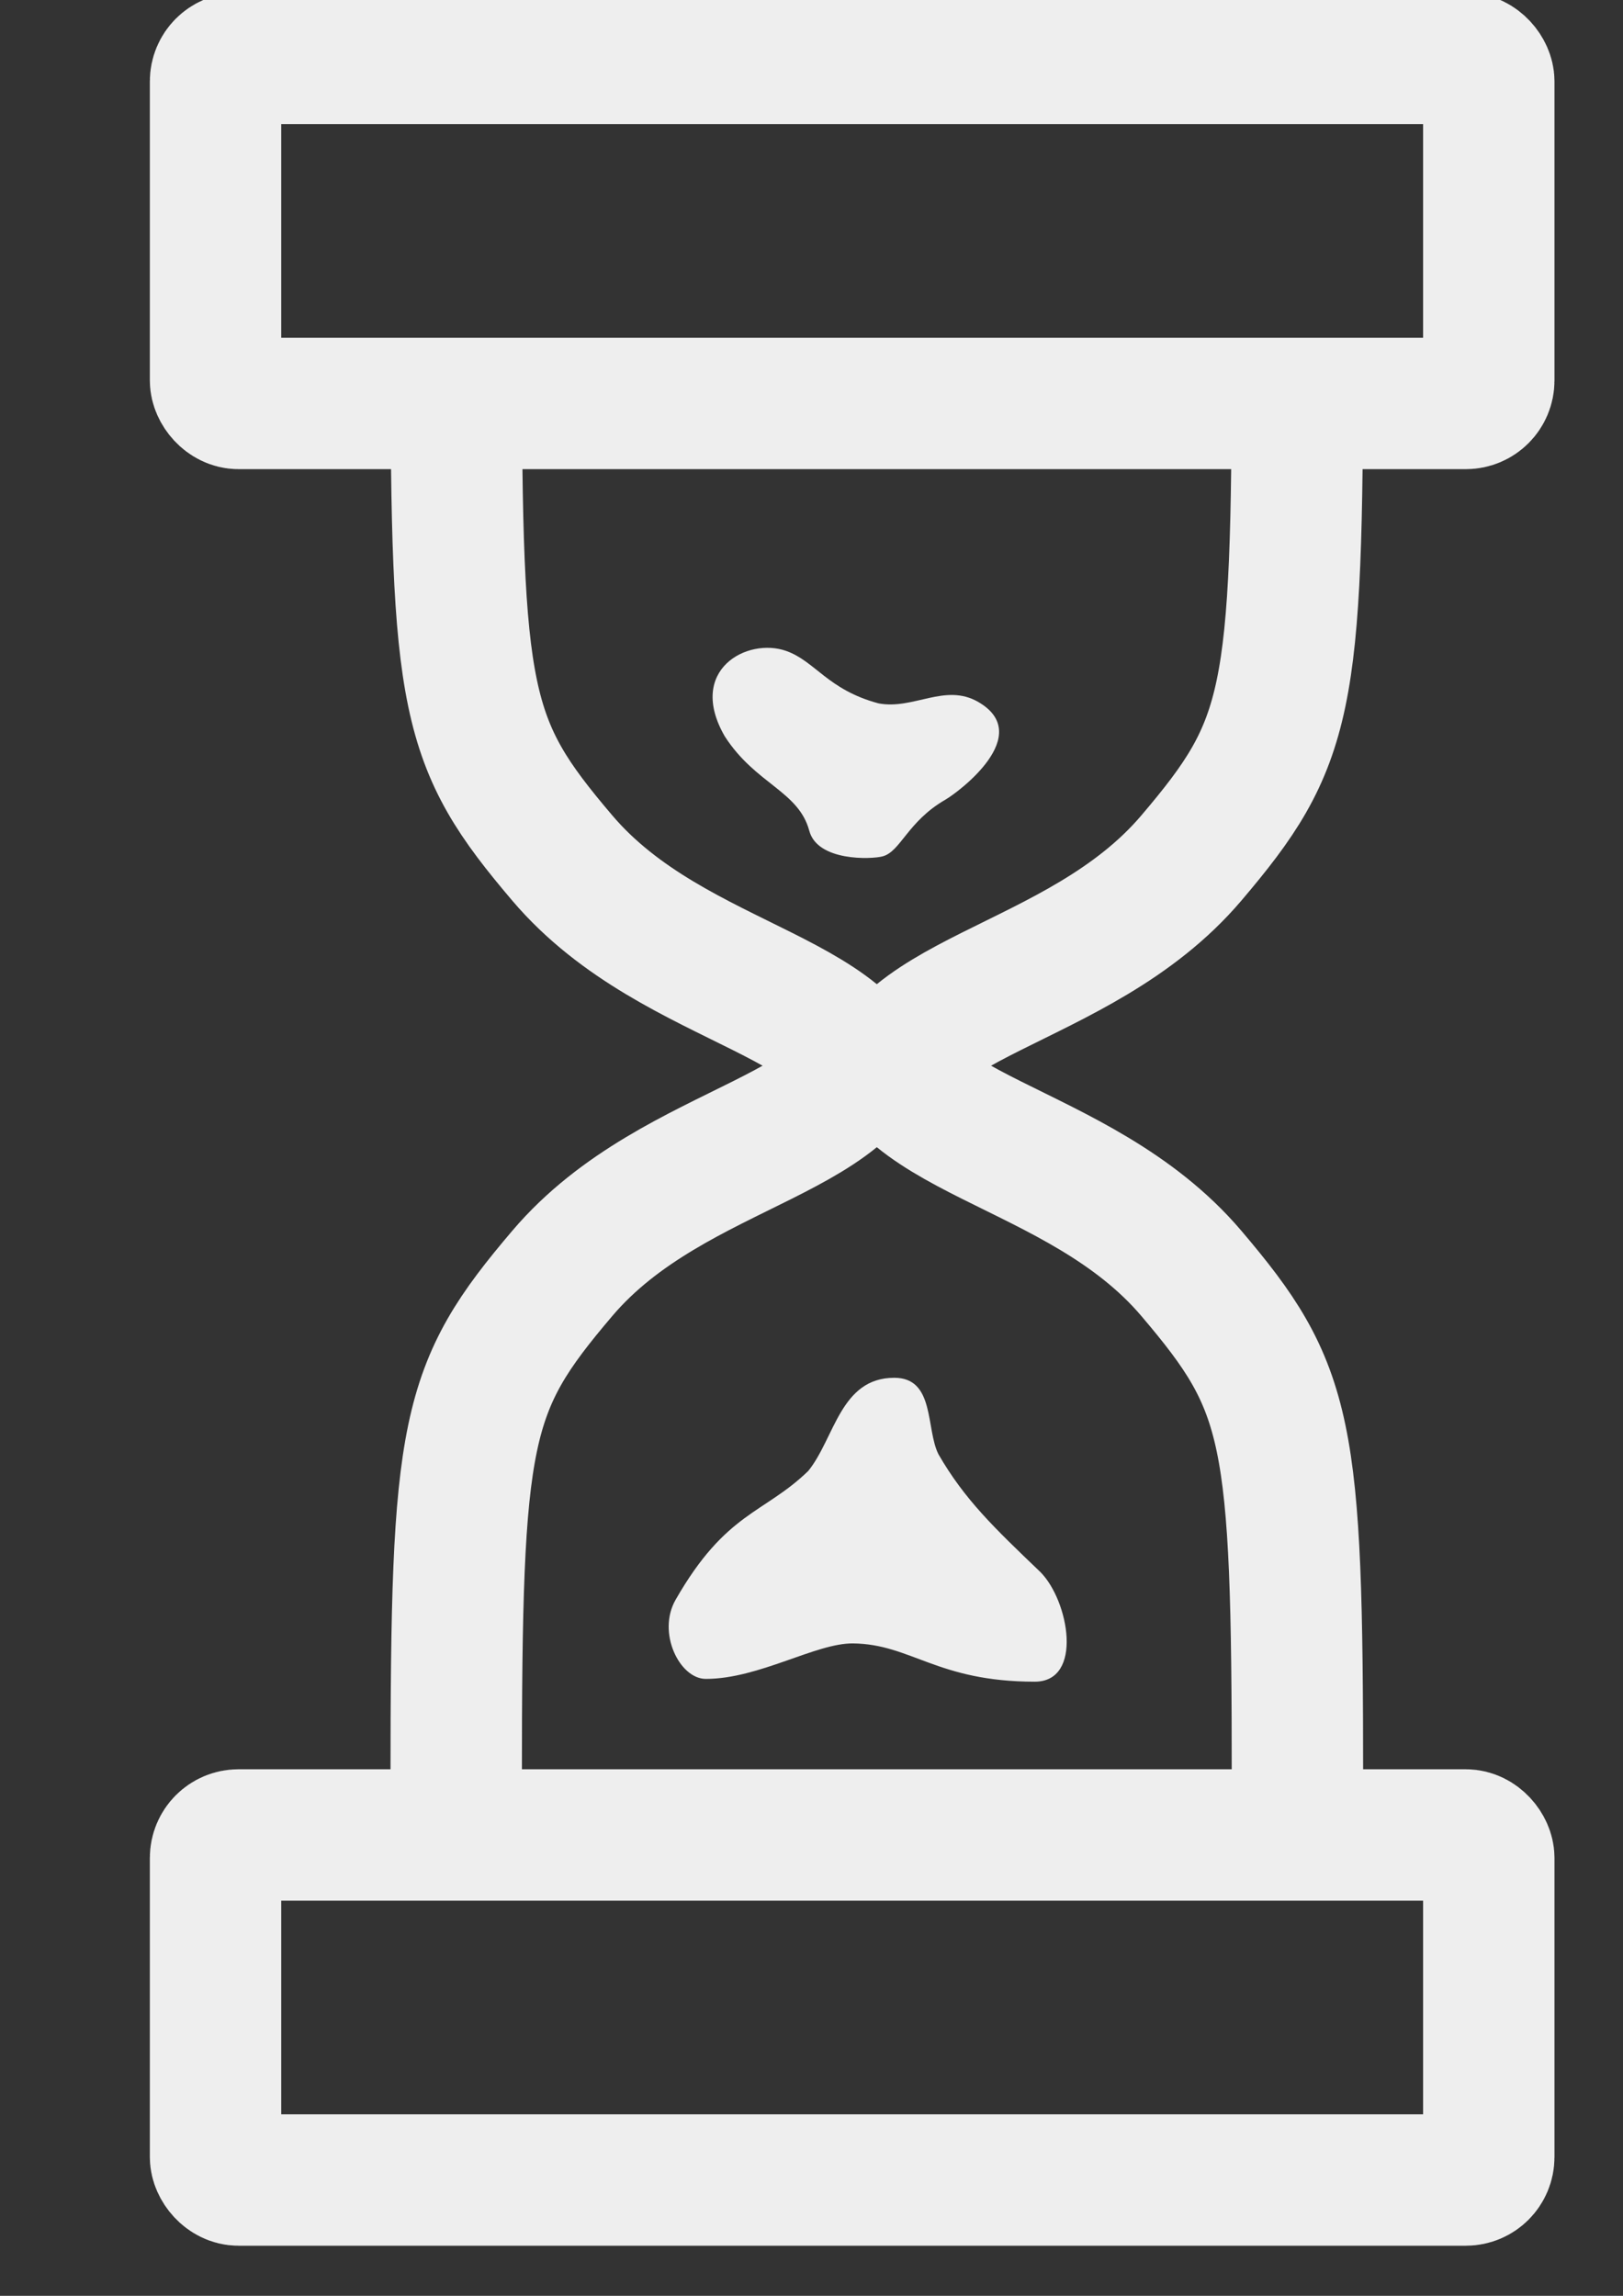 <?xml version="1.0" encoding="UTF-8" standalone="no"?>
<svg
   xmlns:dc="http://purl.org/dc/elements/1.1/"
   xmlns:cc="http://creativecommons.org/ns#"
   xmlns:rdf="http://www.w3.org/1999/02/22-rdf-syntax-ns#"
   xmlns:svg="http://www.w3.org/2000/svg"
   xmlns="http://www.w3.org/2000/svg"
   xmlns:sodipodi="http://sodipodi.sourceforge.net/DTD/sodipodi-0.dtd"
   xmlns:inkscape="http://www.inkscape.org/namespaces/inkscape"
   width="210mm"
   height="297mm"
   viewBox="0 0 210 297"
   version="1.1"
   id="svg8"
   inkscape:version="1.0.2-2 (e86c870879, 2021-01-15)"
   sodipodi:docname="clepsydra.svg">
  <rect x="0" y="0" width="210" height="297" fill="#333333" stroke="none"/>
  <defs
     id="defs2" />
  <sodipodi:namedview
     id="base"
     pagecolor="#ffffff"
     bordercolor="#666666"
     borderopacity="1.0"
     inkscape:pageopacity="0.0"
     inkscape:pageshadow="2"
     inkscape:zoom="0.49497475"
     inkscape:cx="321.06228"
     inkscape:cy="616.12614"
     inkscape:document-units="mm"
     inkscape:current-layer="layer1"
     inkscape:document-rotation="0"
     showgrid="false"
     inkscape:window-width="1465"
     inkscape:window-height="967"
     inkscape:window-x="137"
     inkscape:window-y="44"
     inkscape:window-maximized="0" />
  <g
     inkscape:label="Warstwa 1"
     inkscape:groupmode="layer"
     id="layer1">
    <g
       id="g879" />
    <rect
       style="fill:none;stroke:#eeeeee;stroke-width:17;stroke-linejoin:round;stroke-miterlimit:4;stroke-dasharray:none;stroke-opacity:1"
       id="rect847-9"
       width="164.746"
       height="44.637"
       x="27.888"
       y="237.383"
       rx="2.968"
       ry="2.968" />
    <path
       style="fill:none;stroke:#eeeeee;stroke-width:17;stroke-linecap:butt;stroke-linejoin:miter;stroke-miterlimit:4;stroke-dasharray:none;stroke-opacity:1"
       d="m 59.027,230.452 c 0,-45.65 1.075,-50.838 13.732,-65.725 14.744,-17.341 40.693,-17.591 40.693,-33.158"
       id="path855-3"
       sodipodi:nodetypes="csc" />
    <path
       style="fill:none;stroke:#eeeeee;stroke-width:17;stroke-linecap:butt;stroke-linejoin:miter;stroke-miterlimit:4;stroke-dasharray:none;stroke-opacity:1"
       d="m 59.027,45.28 c 0,45.65 1.075,50.838 13.732,65.725 14.744,17.341 40.693,17.591 40.693,33.158"
       id="path855-6-0"
       sodipodi:nodetypes="csc" />
    <path
       style="fill:none;stroke:#eeeeee;stroke-width:17;stroke-linecap:butt;stroke-linejoin:miter;stroke-miterlimit:4;stroke-dasharray:none;stroke-opacity:1"
       d="m 167.876,45.28 c 0,45.65 -1.075,50.838 -13.732,65.725 -14.744,17.341 -40.693,17.591 -40.693,33.158"
       id="path881-9"
       sodipodi:nodetypes="csc" />
    <path
       style="fill:none;stroke:#eeeeee;stroke-width:17;stroke-linecap:butt;stroke-linejoin:miter;stroke-miterlimit:4;stroke-dasharray:none;stroke-opacity:1"
       d="m 167.876,230.452 c 0,-45.65 -1.075,-50.838 -13.732,-65.725 -14.744,-17.341 -40.693,-17.591 -40.693,-33.158"
       id="path883-4"
       sodipodi:nodetypes="csc" />
    <path
       style="fill:#eeeeee;fill-opacity:1;stroke:none;stroke-width:2.335;stroke-linecap:butt;stroke-linejoin:miter;stroke-miterlimit:4;stroke-dasharray:none;stroke-opacity:1"
       d="m 91.322,217.193 c 6.896,0 14.251,-4.653 19.073,-4.591 7.514,0.097 10.86,4.95 23.495,4.95 6.315,0 4.425,-10.484 0.715,-14.194 -5.955,-5.702 -9.788,-9.353 -13.173,-15.215 -1.664,-3.279 -0.427,-9.905 -5.718,-9.905 -6.98,0 -7.709,7.817 -11.13,12.049 -5.718,5.548 -10.643,5.276 -17.155,16.644 -2.46,4.261 0.498,10.261 3.894,10.261 z"
       id="path909-9"
       sodipodi:nodetypes="csccccccc" />
    <path
       style="fill:#eeeeee;fill-opacity:1;stroke:none;stroke-width:3;stroke-linecap:butt;stroke-linejoin:miter;stroke-miterlimit:4;stroke-dasharray:none;stroke-opacity:1"
       d="m 114.207,110.784 c -1.452,0.389 -8.428,0.668 -9.493,-3.306 -1.383,-5.16 -6.952,-6.026 -10.935,-12.22 -4.956,-8.584 2.903,-12.86 7.977,-11.038 3.746,1.345 5.358,5.015 11.911,6.771 4.517,0.869 8.61,-2.663 12.902,-0.186 7.397,4.271 -2.555,11.673 -4.267,12.661 -4.867,2.81 -5.776,6.695 -8.095,7.317 z"
       id="path911-2"
       sodipodi:nodetypes="cscccccc" />
    <rect
       style="fill:none;stroke:#eeeeee;stroke-width:17;stroke-linejoin:round;stroke-miterlimit:4;stroke-dasharray:none;stroke-opacity:1"
       id="rect985"
       width="164.746"
       height="44.637"
       x="27.888"
       y="7.556"
       rx="2.968"
       ry="2.968" />
  </g>
</svg>
